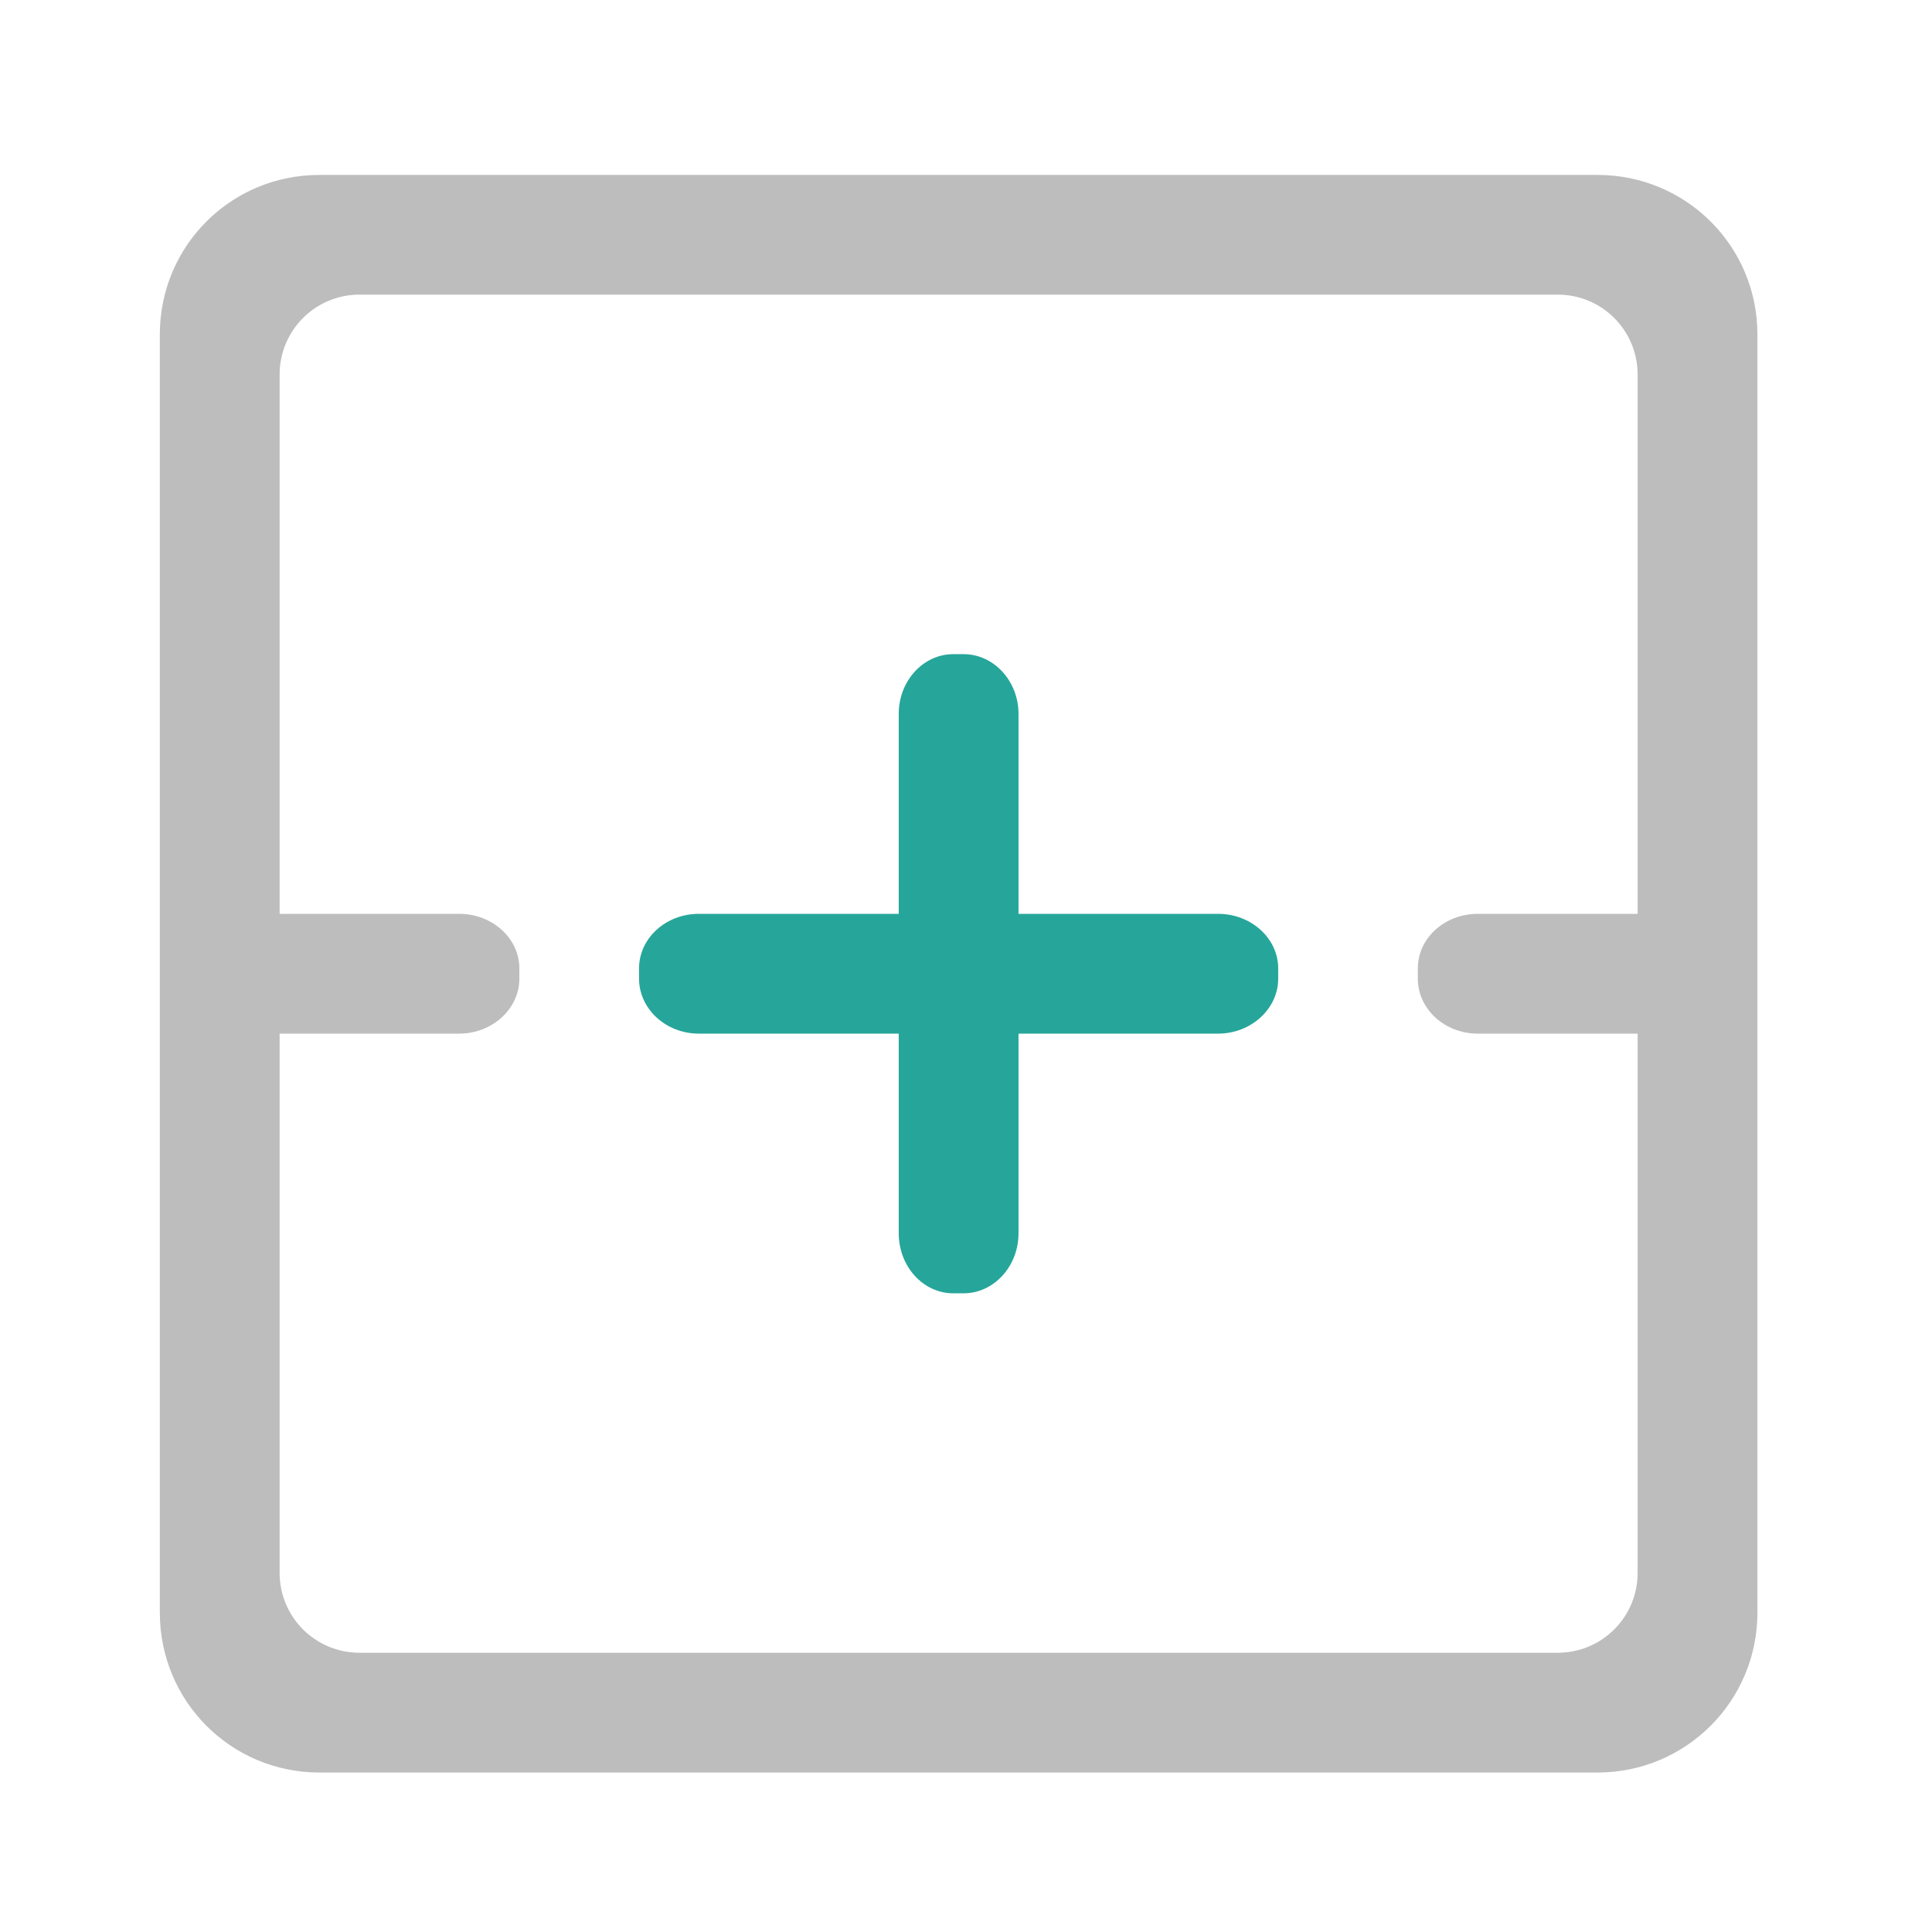 <?xml version="1.0" encoding="UTF-8"?>
<svg xmlns="http://www.w3.org/2000/svg" xmlns:xlink="http://www.w3.org/1999/xlink" width="22pt" height="22pt" viewBox="0 0 22 22" version="1.1">
<g id="surface1">
<path style=" stroke:none;fill-rule:nonzero;fill:rgb(74.118%,74.118%,74.118%);fill-opacity:1;" d="M 3.637 1.992 C 2.629 1.992 1.82 2.801 1.82 3.809 L 1.82 18.363 C 1.82 19.371 2.629 20.184 3.637 20.184 L 18.191 20.184 C 19.199 20.184 20.012 19.371 20.012 18.363 L 20.012 3.809 C 20.012 2.801 19.199 1.992 18.191 1.992 Z M 4.094 3.355 L 17.738 3.355 C 18.242 3.355 18.648 3.762 18.648 4.266 L 18.648 17.91 C 18.648 18.414 18.242 18.82 17.738 18.82 L 4.094 18.82 C 3.59 18.82 3.184 18.414 3.184 17.91 L 3.184 4.266 C 3.184 3.762 3.59 3.355 4.094 3.355 Z M 4.094 3.355 "/>
<path style=" stroke:none;fill-rule:nonzero;fill:rgb(74.118%,74.118%,74.118%);fill-opacity:1;" d="M 3.184 10.406 L 5.23 10.406 C 5.605 10.406 5.914 10.684 5.914 11.027 L 5.914 11.145 C 5.914 11.488 5.605 11.77 5.23 11.77 L 3.184 11.77 C 2.809 11.77 2.5 11.488 2.5 11.145 L 2.5 11.027 C 2.5 10.684 2.809 10.406 3.184 10.406 Z M 3.184 10.406 "/>
<path style=" stroke:none;fill-rule:nonzero;fill:rgb(74.118%,74.118%,74.118%);fill-opacity:1;" d="M 16.828 10.406 L 18.875 10.406 C 19.25 10.406 19.555 10.684 19.555 11.027 L 19.555 11.145 C 19.555 11.488 19.25 11.77 18.875 11.77 L 16.828 11.77 C 16.449 11.77 16.145 11.488 16.145 11.145 L 16.145 11.027 C 16.145 10.684 16.449 10.406 16.828 10.406 Z M 16.828 10.406 "/>
<path style=" stroke:none;fill-rule:nonzero;fill:rgb(14.902%,65.098%,60.392%);fill-opacity:1;" d="M 7.957 10.406 L 13.871 10.406 C 14.246 10.406 14.555 10.684 14.555 11.027 L 14.555 11.145 C 14.555 11.488 14.246 11.77 13.871 11.77 L 7.957 11.77 C 7.582 11.77 7.277 11.488 7.277 11.145 L 7.277 11.027 C 7.277 10.684 7.582 10.406 7.957 10.406 Z M 7.957 10.406 "/>
<path style=" stroke:none;fill-rule:nonzero;fill:rgb(14.902%,65.098%,60.392%);fill-opacity:1;" d="M 11.598 8.129 L 11.598 14.043 C 11.598 14.422 11.316 14.727 10.973 14.727 L 10.855 14.727 C 10.512 14.727 10.234 14.422 10.234 14.043 L 10.234 8.129 C 10.234 7.754 10.512 7.449 10.855 7.449 L 10.973 7.449 C 11.316 7.449 11.598 7.754 11.598 8.129 Z M 11.598 8.129 "/>
</g>
</svg>

